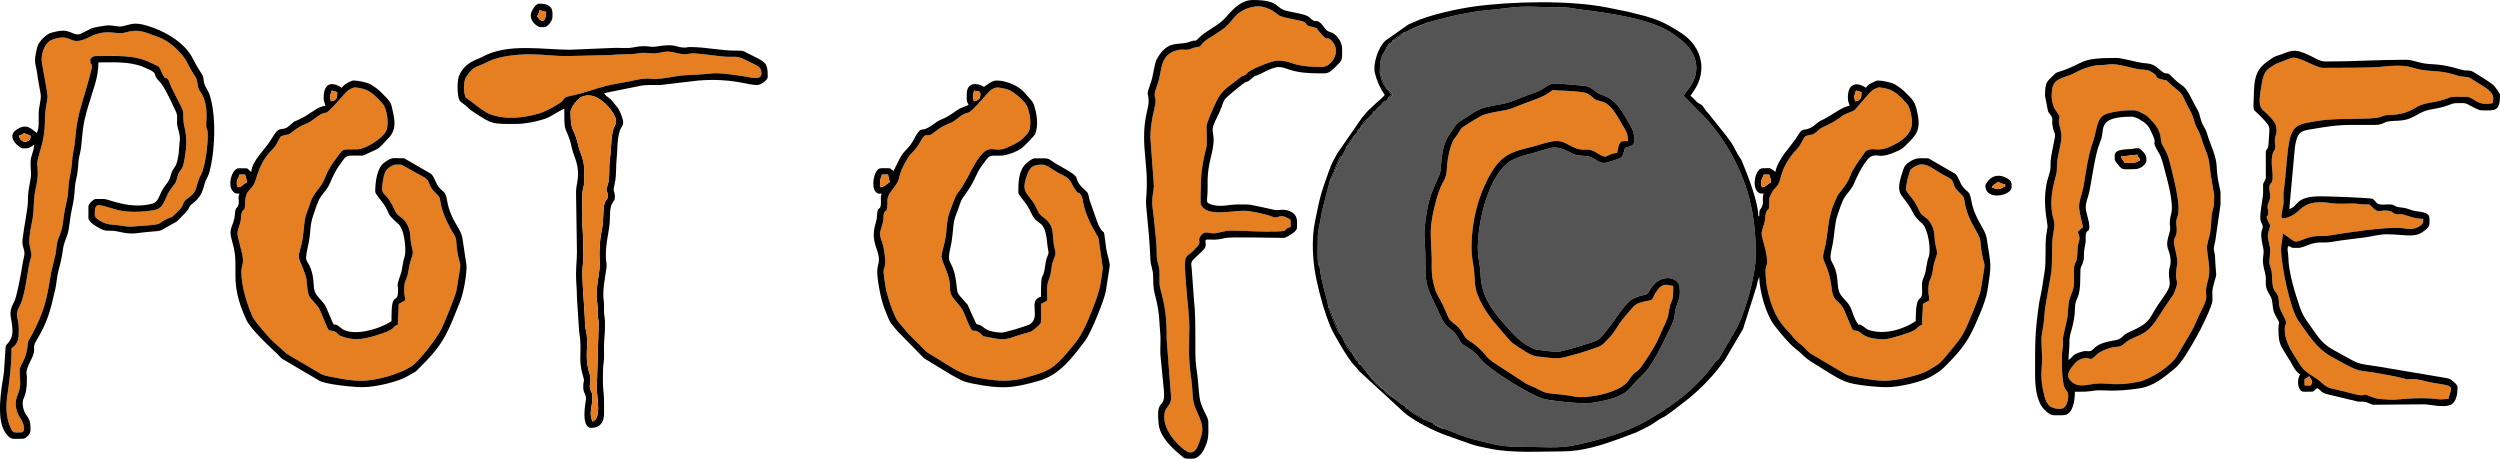 <?xml version="1.0" encoding="UTF-8"?>
<!DOCTYPE svg PUBLIC "-//W3C//DTD SVG 1.1//EN" "http://www.w3.org/Graphics/SVG/1.1/DTD/svg11.dtd">
<!-- Creator: CorelDRAW X7 -->
<svg xmlns="http://www.w3.org/2000/svg" xml:space="preserve" width="467.953mm" height="85.852mm" version="1.1" style="shape-rendering:geometricPrecision; text-rendering:geometricPrecision; image-rendering:optimizeQuality; fill-rule:evenodd; clip-rule:evenodd"
viewBox="0 0 46795 8585"
 xmlns:xlink="http://www.w3.org/1999/xlink">
 <defs>
  <style type="text/css">
   <![CDATA[
    .fil2 {fill:black}
    .fil7 {fill:#1C1C1C}
    .fil14 {fill:#1E1E1E}
    .fil9 {fill:#202020}
    .fil6 {fill:#232323}
    .fil19 {fill:#242424}
    .fil8 {fill:#262626}
    .fil3 {fill:#282828}
    .fil17 {fill:#2A2A2A}
    .fil4 {fill:#2B2B2B}
    .fil16 {fill:#2C2C2C}
    .fil5 {fill:#2E2E2E}
    .fil18 {fill:#2F2F2F}
    .fil10 {fill:#303030}
    .fil11 {fill:#323232}
    .fil20 {fill:#333333}
    .fil12 {fill:#343434}
    .fil13 {fill:#353535}
    .fil15 {fill:#373737}
    .fil0 {fill:#545454}
    .fil1 {fill:#E67E22}
   ]]>
  </style>
 </defs>
 <g id="Слой_x0020_1">
  <g id="_104290789664">
   <path class="fil0" d="M30415 2769c-50,201 -44,178 -233,242 -195,66 -204,47 -354,-45 -130,-81 -255,-22 -388,-87 -115,-57 -219,-126 -371,-117 -56,4 -291,82 -371,102 -139,35 -245,63 -370,121 -469,220 -689,1239 -665,1723 7,147 45,281 51,440 13,400 231,687 479,959 137,152 293,336 536,429 38,15 368,52 423,50 90,-4 671,-175 746,-219 184,-110 483,-684 667,-774 243,-119 235,-20 321,-169 187,-327 535,-238 552,-56 20,213 -19,234 -70,402 -39,128 15,131 -110,382 -133,267 -315,696 -544,896 -244,213 -183,385 -942,496 -148,22 -732,-39 -872,-77 -266,-73 -1036,-555 -1186,-745 -72,-90 -134,-155 -251,-223 -170,-100 -114,-112 -221,-253 -72,-95 -165,-116 -234,-241 -56,-101 -105,-228 -158,-333 -159,-319 -169,-399 -169,-795 0,-440 -55,-423 25,-907 49,-302 129,-455 241,-707 47,-105 -4,-501 198,-767 95,-125 74,-160 222,-251 317,-195 286,-220 682,-285 170,-28 229,-54 377,-113 118,-48 221,-85 346,-129 118,-41 215,-157 310,-155 130,2 305,20 442,31 226,18 212,19 359,131 111,85 289,33 526,439 44,76 148,240 164,311 48,216 27,247 -158,294zm-3689 -2350c-5,4 -10,8 -14,10l-282 113c-83,21 -63,48 -139,60 -15,19 -9,14 -27,32 -2,1 -27,23 -28,23 -20,17 -25,21 -48,37 -40,28 -76,66 -127,69l-9 30 -109 139c-2,-3 -7,10 -11,14 -19,12 -8,3 -25,28 -92,140 -75,305 -80,396 23,17 26,5 44,73 91,341 317,278 108,408 -40,44 -17,34 -76,52 -28,60 -67,101 -131,131l-29 44 -48 47c-28,21 -68,76 -98,99 -22,51 -15,38 -50,78 -43,51 1,21 -63,51l-21 40c-14,36 22,30 -14,37l-36 10c-6,54 -7,23 -35,70l-82 135c-60,87 -42,80 -98,112 -13,69 -48,79 -68,155 -83,138 -107,220 -168,364 -53,126 -39,86 -69,107l-90 343c-28,111 -64,239 -81,357 -20,143 -57,217 -56,387 1,138 -9,315 4,448 45,29 25,14 33,88 10,117 44,266 71,374 22,90 83,277 87,362 37,28 27,1 71,125l173 415c11,19 18,31 31,55 3,7 13,27 16,33 11,25 3,2 13,32 29,21 13,-3 48,46 16,22 22,39 37,63 35,57 61,67 75,128 53,23 18,-1 57,61 29,44 23,30 55,73l-10 5 48 49c33,67 55,67 86,118 38,33 59,54 86,82 39,41 29,45 68,85 58,59 106,98 167,169l3 -9c44,34 57,54 93,85 48,41 60,39 108,95 47,30 143,133 205,142 50,33 44,16 69,59 53,29 91,56 146,90 61,38 106,48 139,106 71,13 104,53 172,66l217 114c239,76 278,128 643,218 304,76 450,117 782,117 612,0 719,49 1236,-79 340,-84 679,-180 999,-341 321,-162 797,-483 1044,-736 148,-151 172,-168 310,-350 32,-43 60,-99 103,-120 29,-75 6,-34 47,-65l314 -538c166,-328 356,-997 354,-1377 -4,-762 -144,-1362 -543,-2019 -93,-152 -251,-365 -366,-497l-442 -447c16,-45 67,-96 95,-133 195,-257 191,-550 -19,-797 -80,-93 -148,-135 -247,-210 -398,-303 -1230,-412 -1778,-480 -240,-31 -154,-39 -413,-39 -432,0 -570,-38 -1001,21 -246,33 -374,27 -702,89 -132,24 -239,47 -373,81l-351 92z"/>
   <path class="fil1" d="M17622 4792c0,-24 56,-240 64,-275 18,-81 32,-201 37,-285 14,-211 81,-332 142,-501 33,-90 69,-124 130,-209l118 -203c402,-803 418,-407 745,-559 173,-80 257,-114 378,-266 95,-118 37,-410 -17,-518 -43,-88 -241,-260 -345,-298 -40,-15 -100,-24 -138,-33 -147,-35 -214,61 -297,154 -445,504 -214,175 -543,439 -129,103 -185,58 -406,237 -162,131 -145,-33 -250,156 -122,219 -171,204 -248,328 -222,359 -104,359 -260,553 -162,202 -109,210 -125,366 -11,101 -31,42 -59,110 -16,39 -7,91 -14,139 -9,73 -63,184 -63,258 0,48 55,179 66,239 81,446 -13,325 5,501 7,68 22,168 35,255 9,64 43,162 60,228 20,84 117,336 162,396 43,58 89,104 131,157 87,107 175,188 273,286 177,177 105,123 323,253 256,153 450,307 752,365 304,59 587,96 899,10 431,-120 530,-153 821,-500 37,-45 63,-75 100,-120 177,-214 273,-468 374,-727 114,-292 129,-395 170,-711l-80 -558c-7,-34 -199,-302 -274,-606 -16,-61 -19,-135 -41,-179 -62,-122 -46,34 -192,-248 -53,-103 -111,-121 -249,-192 -66,-34 -215,-152 -287,-152 -131,0 -227,11 -286,171 -107,284 -48,326 41,446 36,47 65,81 92,128 28,49 44,94 73,147 59,112 245,133 266,394 6,75 10,121 19,201 9,72 32,99 32,189 0,20 -56,147 -64,191 -15,83 -14,148 -38,216 -76,217 -51,189 -51,457 -44,29 -70,42 -118,67 0,64 8,309 -4,352 -12,44 -158,153 -177,162 -40,20 -83,25 -130,39 -337,98 -315,148 -696,65 -100,-22 -49,7 -115,-54 -173,-162 -122,80 -259,-249 -73,-176 -77,-212 -181,-328 -250,-278 -51,-219 -216,-630 -21,-54 -85,-192 -85,-254z"/>
   <path class="fil1" d="M4517 5080c0,301 117,634 212,854 32,74 300,378 359,437l276 249c54,35 116,69 170,101 114,69 224,130 341,201 202,122 174,101 396,146 142,29 323,60 481,60 302,0 744,-132 958,-277 155,-106 480,-542 555,-699 47,-98 259,-604 280,-719 14,-78 23,-143 36,-218 63,-380 30,-177 -25,-534 -21,-137 0,-209 -66,-306 -86,-127 -200,-374 -233,-529 -37,-170 -7,-141 -121,-252 -128,-124 -80,-205 -187,-270l-435 -242c-102,0 -114,-11 -180,23 -124,63 -147,142 -175,333 -34,228 45,140 180,394 72,135 53,157 178,245 77,54 131,160 152,255 11,50 10,115 19,184 6,53 27,126 37,184 14,82 -49,161 -71,317 -39,276 -89,184 -89,418 0,94 17,101 17,187 -45,23 -74,43 -119,67 0,141 -17,235 -17,390 -113,30 -16,71 -307,167 -277,92 -476,150 -753,46 -80,-31 -61,-67 -130,-90 -148,-50 -63,78 -261,-383 -47,-110 -127,-162 -190,-249 -59,-82 -50,-219 -71,-353 -13,-81 -85,-245 -117,-324 -46,-109 -16,-139 28,-328 51,-218 37,-421 88,-555 88,-227 71,-269 209,-452 30,-40 59,-73 86,-117 70,-115 82,-233 230,-429 187,-248 106,-211 427,-217 163,-3 454,-195 535,-329 71,-117 26,-432 -57,-524 -94,-104 -217,-247 -378,-282 -67,-14 -128,-32 -170,-18 -119,40 -163,113 -240,199 -408,458 -162,129 -496,385 -189,144 -182,63 -413,247 -97,77 -65,28 -171,66 -51,17 -25,-2 -57,45 -57,83 -54,128 -132,206 -175,172 -249,339 -316,565 -74,250 -200,146 -204,473 -2,145 -32,60 -62,158 -18,59 -7,115 -30,191 -16,54 -40,120 -49,170 -13,78 104,390 104,530 0,67 -32,127 -32,203z"/>
   <path class="fil1" d="M33047 5080c0,343 127,769 318,1003 50,61 72,87 127,144 50,51 71,90 126,144 54,54 91,73 145,126 46,46 80,90 131,123l511 302c202,122 174,101 396,146 142,29 323,60 481,60 222,0 668,-109 806,-193 217,-131 204,-104 400,-344 121,-149 219,-254 307,-439 47,-98 259,-604 280,-719 14,-78 23,-143 36,-218 63,-380 31,-177 -25,-534 -9,-56 -9,-112 -18,-168 -25,-170 -208,-329 -281,-667 -36,-170 -6,-141 -121,-252 -179,-174 -15,-188 -255,-303 -213,-103 -357,-283 -547,-186 -119,61 -107,79 -136,169 -20,64 -29,96 -39,164 -12,80 -31,98 10,157 57,84 119,140 170,237 72,135 53,157 179,245 77,54 130,160 151,255 11,50 10,115 19,184 6,54 27,126 37,184 16,90 -45,132 -70,317 -37,271 -90,181 -90,418 0,94 17,101 17,187 -45,23 -74,43 -119,67 0,141 -17,235 -17,390 -64,17 -85,65 -138,99 -81,52 -480,172 -556,172 -403,0 -435,-127 -496,-148 -147,-50 -62,78 -260,-383 -91,-211 -207,-151 -238,-405 -62,-505 -198,-502 -155,-669 120,-470 42,-614 249,-1056 37,-79 127,-166 176,-248 136,-224 14,-125 318,-546 25,-35 33,-59 72,-79 125,-66 196,38 436,-73 188,-86 406,-218 406,-457 0,-97 -40,-281 -96,-344 -94,-104 -218,-247 -379,-282 -67,-14 -127,-32 -170,-18 -119,40 -163,113 -240,199 -256,288 -130,193 -365,295 -82,36 -127,115 -417,244 -77,35 -69,47 -127,93 -97,77 -65,28 -171,66 -54,18 -41,15 -100,120 -111,200 -120,118 -279,381 -140,232 -99,357 -199,461 -61,63 -59,58 -99,139 -42,84 -30,69 -32,188 -2,145 -32,60 -62,158 -17,59 -7,115 -29,191 -16,54 -41,120 -49,170 -12,67 52,239 73,341 67,334 -2,219 -2,392z"/>
   <path class="fil1" d="M38923 4453c0,-61 -20,-59 -31,-115l98 -88c-25,-109 -53,-215 -71,-337 -14,-96 24,-210 53,-308 59,-204 76,-600 215,-987 58,-162 54,-406 217,-477 84,-37 295,-75 416,-75 179,0 148,-14 305,67 70,36 77,52 131,106 247,248 159,372 220,475 119,199 120,256 184,510 230,917 49,768 78,987 35,254 -72,206 -43,365 19,108 75,280 59,369 -79,427 78,213 -68,560l-185 272c-71,110 -193,312 -296,399 -160,134 -313,135 -440,254 -106,101 -136,25 -347,110 -191,78 -134,87 -275,182 -69,-16 -67,-31 -122,-20 -83,18 -142,44 -193,112 -27,34 -48,54 -68,84 -49,76 -73,151 -12,218 148,166 316,74 514,63 206,-12 353,53 776,-35 216,-45 601,-294 708,-478 45,-77 82,-137 127,-212 275,-457 167,-313 341,-658 167,-331 13,-208 117,-560 59,-203 -15,-409 -20,-598 -3,-73 42,-193 58,-279 17,-95 18,-211 28,-310 19,-176 48,-97 48,-392l-63 -377c-56,-459 -42,-280 -180,-700 -66,-201 -86,-148 -129,-311 -41,-153 -76,-184 -136,-305 -108,-217 -67,-189 -234,-324 -245,-197 -51,-101 -276,-164 -89,-25 -33,-48 -116,-104 -118,-81 -144,-59 -250,-73 -162,-20 -409,-110 -561,-96 -76,6 -106,16 -205,16 -90,0 -271,53 -350,90 -55,26 -91,48 -146,74 -166,77 -356,81 -385,276 -19,134 -18,231 39,369l89 132c25,72 -25,74 5,179 65,231 38,273 -12,524 -27,131 -32,162 -35,321 -3,140 -186,504 -58,938 27,90 2,178 -16,292 -31,207 -3,479 -32,696l-108 620c-18,113 -21,239 -35,337 -17,114 -40,199 -40,316l14 338c-7,247 -44,337 38,678 50,209 139,254 304,254 146,0 165,-264 132,-317 -8,-13 -39,-46 -50,-69 -61,-129 -66,-577 -43,-743 32,-241 -27,-86 56,-418 64,-255 35,-227 59,-432 14,-123 97,-226 101,-373 2,-79 -2,-160 -2,-239 1,-204 62,-61 68,-406 2,-109 35,-109 35,-203z"/>
   <path class="fil1" d="M29576 7433c247,0 569,-69 763,-185 149,-88 138,-140 224,-233 89,-98 69,-13 219,-239 136,-204 223,-335 320,-576 41,-100 113,-211 129,-329 50,-354 89,-117 89,-520 -74,-2 -184,-78 -295,77 -141,195 -31,172 -228,212 -170,34 -203,72 -278,162 -73,89 -138,156 -205,253 -61,89 -111,184 -183,257 -123,123 -126,153 -247,193 -107,34 -216,76 -332,109 -438,123 -349,101 -788,57 -118,-12 -325,-164 -438,-240 -62,-41 -264,-292 -328,-365 -167,-192 -365,-495 -388,-747 -6,-71 -10,-134 -16,-221 -12,-170 -50,-239 -50,-459 0,-485 121,-978 357,-1387 266,-464 541,-420 979,-562 388,-125 397,11 640,93 143,47 202,-31 375,82 216,140 149,15 375,-3 3,-33 27,-139 40,-164 29,-57 44,-57 164,-57 -4,-145 -36,-186 -105,-301 -71,-117 -202,-393 -376,-437 -218,-55 -112,-50 -273,-150 -64,-40 -423,-56 -551,-60 -112,-3 -83,-28 -156,28 -142,109 -364,167 -579,253 -119,48 -163,73 -309,97 -115,18 -220,37 -335,72 -92,27 -292,163 -387,221 -55,34 -68,65 -101,120 -29,50 -52,72 -85,118 -66,94 -124,372 -130,497 -15,342 -81,205 -199,630 -53,189 -119,462 -106,707l17 390c0,147 -7,281 18,405 73,348 99,255 241,589 57,133 56,160 165,242 102,78 123,116 191,232 63,108 164,76 423,389 57,69 158,125 232,175l502 327c50,26 95,39 142,62 259,127 163,99 489,137 54,6 118,12 181,22 78,13 104,27 193,27z"/>
   <path class="fil1" d="M24751 1253c169,0 374,-290 172,-494 -109,-111 -37,73 -249,-191 -39,-49 -13,-40 -80,-56 -208,-49 -93,-46 -186,-102 -47,-28 -368,-72 -459,-116 -15,-8 -187,-175 -401,-175 -172,0 -350,93 -433,193 -150,178 -159,196 -376,335 -34,22 -46,30 -83,53 -54,32 -113,73 -153,117 -63,70 -11,47 -89,63 -79,17 -33,-3 -107,29 -103,44 -138,6 -245,26 -304,59 -316,296 -355,492 -17,88 -34,129 -61,209 -92,267 43,89 -48,443 -34,131 -65,326 -65,495l66 912c-5,83 -32,193 -32,290 0,102 25,228 33,323 19,229 53,437 52,659 -1,147 41,190 50,305 10,127 -12,229 17,339 94,352 120,533 119,948l75 991c42,276 -91,231 -116,402 -33,224 120,445 274,592 125,120 265,230 358,-6 113,-288 98,-357 -32,-641 -99,-217 -57,-299 -99,-596 -61,-433 -38,-546 -36,-997 1,-249 -123,-1146 -67,-1268 21,-45 55,-58 95,-91 34,-27 55,-53 86,-84 149,-142 17,-130 100,-239 86,-113 140,-31 272,-48 94,-11 172,-47 292,-48 230,-2 419,18 661,18 543,0 245,-28 457,-85l0 -135c-218,-146 -217,-8 -333,-56 -123,-50 -409,-114 -548,-114 -227,0 -717,122 -802,-129 -9,-27 4,-367 6,-447 6,-200 50,-423 100,-612 20,-78 2,-281 2,-386 0,-72 142,-383 181,-464 112,-234 227,-276 397,-415 128,-104 76,-47 147,-89 65,-39 6,0 44,-41 65,-69 461,-227 552,-227 212,0 228,45 393,80 156,34 287,38 454,38z"/>
   <path class="fil1" d="M42580 2625c0,90 20,112 6,158 -16,52 -91,79 -54,398 36,313 -54,208 -54,324 0,83 19,129 16,185 -4,54 -50,130 -50,171 0,73 19,87 14,134 -11,93 -56,14 -15,119 57,147 69,51 15,235 -24,84 10,170 28,266 21,109 -8,183 -8,295 0,51 25,94 38,148 18,70 3,266 47,360 18,39 63,78 77,126 41,143 -21,126 81,326 127,249 45,130 45,293 0,263 168,470 299,683 83,136 265,204 366,295 164,149 154,112 483,194 50,13 225,64 274,64 105,0 47,-35 170,17 169,71 206,48 392,66 93,9 489,-60 875,-11 105,13 92,-4 206,-4 57,-245 138,-234 -262,-297 -190,-30 -278,-75 -415,-75 -155,0 -7,26 -254,-34 -87,-22 -178,-34 -270,-53 -590,-117 -348,24 -989,-331 -283,-157 -436,-415 -624,-680 -147,-209 -314,-1001 -320,-1324 -2,-102 33,-209 35,-304 257,171 177,191 433,93 181,-69 286,-29 422,-52 315,-52 1059,-167 1362,-142 65,5 87,18 171,18 125,-1 237,-85 237,-138l0 -50c-191,-5 -336,-83 -414,-90 -52,-4 -15,8 -76,2 -83,-8 -66,-45 -140,-61 -185,-40 -190,70 -330,-77 -61,-63 -49,-43 -157,-46 -88,-1 -106,-17 -203,-17 -131,0 -273,13 -400,-6 -550,-84 -549,159 -766,247 -246,100 -156,-8 -128,-247 10,-81 -20,-62 13,-308 35,-250 54,-720 111,-922 73,-255 218,-262 549,-314 379,-60 1005,-10 1148,-72 133,-58 157,-21 310,-46 288,-46 311,-142 499,-194 89,-25 183,-33 281,-58 326,-82 73,-77 515,-77 132,0 198,187 491,118 2,-78 59,-161 -145,-295l-291 -182c-54,-22 -136,-12 -206,-32 -57,-17 -119,-38 -183,-53 -141,-34 -255,-33 -425,-49 -304,-31 -268,-134 -852,-68 -171,19 -857,19 -1081,19 -137,0 -451,-230 -590,-185l-294 114c-159,97 -215,124 -258,368 -100,577 0,396 233,714 31,42 40,89 44,160 4,87 -32,93 -32,184z"/>
   <path class="fil1" d="M1689 1118c0,-19 50,-68 85,-68 355,0 727,-33 1033,118 154,76 164,57 199,140 106,247 81,95 148,191 13,18 37,99 53,133l171 337c68,150 47,85 55,283 7,159 116,285 3,815 -24,109 -61,103 -98,191 -40,95 -14,108 -76,194 -38,52 -89,116 -117,171 -81,159 -91,279 -265,310 -213,38 -501,49 -710,-11 -367,-107 -396,-145 -396,108 0,70 200,163 271,169 470,38 173,65 745,18 243,-21 168,-34 304,-103 177,-90 68,8 242,-164 133,-131 64,-154 164,-226 203,-145 146,-175 228,-382 22,-57 44,-80 63,-139 56,-168 99,-470 99,-697 0,-82 -28,-92 -31,-153 -2,-58 48,-373 -83,-596 -53,-89 -59,-66 -79,-192 -20,-125 -27,-105 -81,-190 -94,-147 -97,-209 -202,-340 -109,-137 -280,-281 -453,-343 -260,-93 -368,-158 -613,-84 -168,51 -345,-82 -664,81 -412,209 -300,-84 -696,49 -163,55 -215,282 -208,393 5,91 118,622 110,693 -14,113 -48,244 -48,377 0,270 -28,418 -112,701 -58,195 -23,151 -23,349 0,130 -38,255 -58,382 -20,119 -14,272 -29,394 -14,117 -52,252 -64,377 -9,91 -15,112 -1,183 64,311 28,117 -25,451 -26,167 -84,554 -160,686 -109,187 -18,203 -18,439 0,184 -9,271 -136,356 0,327 -34,566 -75,856 -31,222 -33,405 43,598 55,137 58,121 202,121 126,0 37,-210 2,-257 -75,-103 -126,-271 -68,-418 93,-237 49,-246 49,-477 0,-145 123,-165 152,-507 7,-76 40,-99 68,-153 241,-457 285,-661 367,-1174l85 -355c12,-73 13,-121 26,-194 21,-116 79,-186 103,-338 19,-124 32,-255 62,-378 74,-299 20,-277 84,-576 34,-162 33,-309 50,-390 78,-381 20,-439 165,-936 35,-120 66,-221 100,-340 163,-571 58,-282 58,-483z"/>
   <path class="fil2" d="M32963 3420c0,-67 34,-84 50,-152l102 0c18,37 33,97 34,152 -79,21 -74,77 -170,85 -8,-38 -16,-39 -16,-85zm84 1660c0,-173 69,-58 2,-392 -21,-102 -85,-274 -73,-341 8,-50 33,-116 49,-170 22,-76 12,-132 29,-191 30,-98 60,-13 62,-158 2,-119 -10,-104 32,-188 40,-81 38,-76 99,-139 100,-104 59,-229 199,-461 159,-263 168,-181 279,-381 59,-105 46,-102 100,-120 106,-38 74,11 171,-66 58,-46 50,-58 127,-93 290,-129 335,-208 417,-244 235,-102 109,-7 365,-295 77,-86 121,-159 240,-199 43,-14 103,4 170,18 161,35 285,178 379,282 56,63 96,247 96,344 0,239 -218,371 -406,457 -240,111 -311,7 -436,73 -39,20 -47,44 -72,79 -304,421 -182,322 -318,546 -49,82 -139,169 -176,248 -207,442 -129,586 -249,1056 -43,167 93,164 155,669 31,254 147,194 238,405 198,461 113,333 260,383 61,21 93,148 496,148 76,0 475,-120 556,-172 53,-34 74,-82 138,-99 0,-155 17,-249 17,-390 45,-24 74,-44 119,-67 0,-86 -17,-93 -17,-187 0,-237 53,-147 90,-418 25,-185 86,-227 70,-317 -10,-58 -31,-130 -37,-184 -9,-69 -8,-134 -19,-184 -21,-95 -74,-201 -151,-255 -126,-88 -107,-110 -179,-245 -51,-97 -113,-153 -170,-237 -41,-59 -22,-77 -10,-157 10,-68 19,-100 39,-164 29,-90 17,-108 136,-169 190,-97 334,83 547,186 240,115 76,129 255,303 115,111 85,82 121,252 73,338 256,497 281,667 9,56 9,112 18,168 56,357 88,154 25,534 -13,75 -22,140 -36,218 -21,115 -233,621 -280,719 -88,185 -186,290 -307,439 -196,240 -183,213 -400,344 -138,84 -584,193 -806,193 -158,0 -339,-31 -481,-60 -222,-45 -194,-24 -396,-146l-511 -302c-51,-33 -85,-77 -131,-123 -54,-53 -91,-72 -145,-126 -55,-54 -76,-93 -126,-144 -55,-57 -77,-83 -127,-144 -191,-234 -318,-660 -318,-1003zm1660 -3268c0,-22 26,-86 33,-119 40,19 62,15 102,34 0,72 4,159 -119,169 -5,-67 -16,-40 -16,-84zm-8775 -866c17,-69 10,-45 45,-92 47,-64 4,-29 75,-61l9 -30 62 -52c16,-11 31,-24 49,-35 36,-24 73,-54 119,-74 76,-12 56,-39 139,-60 4,-4 9,-9 12,-11l284 -112 351 -92c134,-34 241,-57 373,-81 328,-62 456,-56 702,-89 431,-59 569,-21 1001,-21 259,0 173,8 413,39 548,68 1380,177 1778,480 99,75 167,117 247,210 210,247 214,540 19,797 -28,37 -79,88 -95,133l442 447c115,132 273,345 366,497 399,657 539,1257 543,2019 2,380 -188,1049 -354,1377l-314 538 -47 65c-43,21 -71,77 -103,120 -138,182 -162,199 -310,350 -247,253 -723,574 -1044,736 -320,161 -659,257 -999,341 -517,128 -624,79 -1236,79 -332,0 -478,-41 -782,-117 -365,-90 -404,-142 -643,-218 -53,-3 -77,-24 -122,-46 -13,-6 -38,-17 -45,-21 -56,-33 -25,-12 -50,-47 -68,-13 -101,-53 -172,-66 -61,-37 -257,-130 -285,-196l-55 -16 -14 -43c-62,-9 -158,-112 -205,-142l-65 -37c-58,-40 -104,-78 -136,-143l-3 9c-71,-32 -124,-100 -179,-156l-142 -180c-31,-51 -53,-51 -86,-118 -38,-15 -33,19 -33,-17 -29,0 -17,5 -15,-32l10 -5c-68,-30 -79,-68 -112,-134l-91 -113c-25,-42 -52,-78 -69,-124 -10,-30 -2,-7 -13,-32 -3,-6 -13,-26 -16,-33 -13,-24 -20,-36 -31,-55l-31 -39c-55,-86 -126,-263 -159,-360 -21,-59 -31,-74 -54,-141 -4,-85 -65,-272 -87,-362 -27,-108 -61,-257 -71,-374 -8,-14 -11,-15 -22,-44 -10,-25 -4,-19 -11,-44 -13,-133 -3,-310 -4,-448 -1,-170 36,-244 56,-387 17,-118 53,-246 81,-357l90 -343c36,-96 72,-153 106,-253 19,-55 25,-69 50,-119 34,-66 19,-67 81,-99 20,-76 55,-86 68,-155 29,-55 126,-203 180,-247 28,-47 29,-16 35,-70l50 -47 21 -40c49,-68 46,-78 113,-129 30,-23 70,-78 98,-99 15,-33 -18,-29 17,-29 0,-28 -5,-17 31,-18l29 -44 131 -131c59,-18 36,-8 76,-52 31,-71 3,-30 64,-73 -17,-44 -95,-115 -133,-177 -51,-84 -56,-137 -83,-231 5,-91 -12,-256 80,-396 17,-25 6,-16 25,-28zm-13 832c-57,78 -279,234 -400,396 -2,3 -5,7 -7,10 -2,3 -6,6 -8,9 -2,2 -6,6 -9,8l-457 660c-66,115 -113,199 -160,331 -164,461 -166,474 -264,955 -69,338 -45,751 28,1092 66,304 146,592 261,874 60,146 338,615 436,715 47,48 60,67 102,118l837 771c184,163 570,355 814,440l425 150c115,43 243,64 367,90 430,89 927,52 1370,52 367,0 736,-120 1053,-235l319 -120c90,-46 192,-89 281,-143 50,-30 83,-56 132,-88 131,-87 39,0 269,-171l249 -191c273,-213 536,-488 734,-774l320 -543c33,-58 33,-95 58,-161l212 -669c6,-26 9,-45 17,-84l31 -89c6,278 127,713 295,924 115,146 245,307 387,426 37,31 47,32 84,68 123,119 161,146 308,234 173,104 339,224 526,304 167,71 594,110 787,110 258,0 685,-109 843,-206 165,-101 156,-90 296,-230 172,-172 344,-374 453,-597 84,-172 258,-560 290,-759 89,-545 66,-471 -11,-993 -29,-191 -223,-350 -289,-710 -33,-181 -51,-134 -147,-242 -68,-77 -80,-185 -151,-256l-505 -291c-172,0 -228,-19 -365,75 -57,39 -80,65 -104,134 -159,460 -49,441 94,658 116,176 84,203 257,352 111,96 175,497 123,631 -41,105 -41,234 -75,333 -17,49 -43,97 -48,154 -6,62 6,144 0,204 -16,152 -119,-32 -119,507 -245,164 -592,259 -878,166 -56,-18 -95,-73 -144,-92 -80,-33 -20,32 -74,-45 -52,-72 -76,-166 -108,-247 -52,-130 -114,-161 -193,-265 -78,-102 -55,-265 -83,-390 -71,-318 -163,-183 -84,-522 46,-197 40,-415 101,-592 35,-101 84,-262 137,-338 72,-103 130,-148 182,-275 42,-102 208,-449 324,-489 144,-50 120,70 493,-100 110,-50 166,-131 247,-210 145,-145 159,-287 110,-508 -44,-198 -68,-220 -212,-364 -65,-66 -130,-114 -210,-162 -58,-35 -230,-71 -319,-71 -27,0 -97,39 -119,50 -59,30 -65,32 -101,86 -173,-116 -339,-88 -339,186 0,73 20,92 34,152 -142,12 -346,191 -526,270 -83,37 -124,100 -200,139 -160,80 -140,-39 -283,208l-147 192c-70,79 -222,303 -233,427 -133,-89 -62,-68 -237,-68 -138,0 -202,326 -107,430 39,43 49,45 124,45 -37,78 3,156 -26,228 -37,94 -58,34 -58,195l-17 0c0,-257 -195,-761 -302,-1019 -34,-82 -44,-68 -82,-138 -51,-93 -98,-194 -163,-277 -29,-37 -20,-19 -43,-59l-346 -433c-56,-55 -55,-69 -96,-124 -52,-69 -57,-32 -125,-96 -44,-42 -64,-73 -113,-106 21,-32 36,-56 61,-92 258,-369 159,-821 -217,-1073 -375,-253 -559,-300 -1012,-410l-394 -80c-700,-139 -1785,-116 -2497,-17 -319,44 -861,165 -1128,295 -42,20 -51,23 -94,41l-428 301c-141,127 -238,447 -198,608 39,155 96,279 184,410z"/>
   <path class="fil2" d="M43139 7095c62,-17 35,-18 84,-51 75,111 54,86 34,169l-118 0 0 -118zm-559 -4470c0,-91 36,-97 32,-184 -4,-71 -13,-118 -44,-160 -233,-318 -333,-137 -233,-714 43,-244 99,-271 258,-368l294 -114c139,-45 453,185 590,185 224,0 910,0 1081,-19 584,-66 548,37 852,68 170,16 284,15 425,49 64,15 126,36 183,53 70,20 152,10 206,32l291 182c204,134 147,217 145,295 -293,69 -359,-118 -491,-118 -442,0 -189,-5 -515,77 -98,25 -192,33 -281,58 -188,52 -211,148 -499,194 -153,25 -177,-12 -310,46 -143,62 -769,12 -1148,72 -331,52 -476,59 -549,314 -57,202 -76,672 -111,922 -33,246 -3,227 -13,308 -28,239 -118,347 128,247 217,-88 216,-331 766,-247 127,19 269,6 400,6 97,0 115,16 203,17 108,3 96,-17 157,46 140,147 145,37 330,77 74,16 57,53 140,61 61,6 24,-6 76,-2 78,7 223,85 414,90l0 50c0,53 -112,137 -237,138 -84,0 -106,-13 -171,-18 -303,-25 -1047,90 -1362,142 -136,23 -241,-17 -422,52 -256,98 -176,78 -433,-93 -2,95 -37,202 -35,304 6,323 173,1115 320,1324 188,265 341,523 624,680 641,355 399,214 989,331 92,19 183,31 270,53 247,60 99,34 254,34 137,0 225,45 415,75 400,63 319,52 262,297 -114,0 -101,17 -206,4 -386,-49 -782,20 -875,11 -186,-18 -223,5 -392,-66 -123,-52 -65,-17 -170,-17 -49,0 -224,-51 -274,-64 -329,-82 -319,-45 -483,-194 -101,-91 -283,-159 -366,-295 -131,-213 -299,-420 -299,-683 0,-163 82,-44 -45,-293 -102,-200 -40,-183 -81,-326 -14,-48 -59,-87 -77,-126 -44,-94 -29,-290 -47,-360 -13,-54 -38,-97 -38,-148 0,-112 29,-186 8,-295 -18,-96 -52,-182 -28,-266 54,-184 42,-88 -15,-235 -41,-105 4,-26 15,-119 5,-47 -14,-61 -14,-134 0,-41 46,-117 50,-171 3,-56 -16,-102 -16,-185 0,-116 90,-11 54,-324 -37,-319 38,-346 54,-398 14,-46 -6,-68 -6,-158zm-169 220l1 491c-64,163 -50,13 -51,288 -1,64 -67,376 -51,488 9,63 40,78 44,123 7,81 -66,56 -1,361 8,36 17,78 17,96 4,138 -45,148 24,404 56,204 -47,209 106,453 49,80 29,217 68,305 19,43 43,83 64,123 52,101 16,21 16,186 0,278 44,306 147,480 23,40 36,56 59,93 23,35 32,59 55,97 46,80 73,129 145,177 -73,108 -42,322 68,322 255,0 144,5 254,-68 99,66 56,85 216,122l546 131c69,5 95,-7 157,12 41,13 76,34 124,47l955 -8c138,2 442,90 547,-27 68,-75 79,-193 79,-294 0,-43 -52,-81 -80,-106 -43,-38 -59,-52 -122,-64l-1276 -215c-481,-70 -330,-37 -819,-298 -185,-98 -270,-193 -385,-360 -132,-193 -203,-259 -275,-470 -83,-247 -205,-633 -209,-908 -1,-58 -18,-151 -15,-172 12,-99 51,-15 100,-15 167,0 118,10 284,-53 202,-77 279,-33 420,-55 76,-11 124,-20 205,-32 127,-18 272,-32 421,-53 128,-17 298,-61 414,-61 326,0 522,72 684,-43 149,-106 128,-117 128,-261 0,-120 -215,-118 -275,-132 -62,-14 -94,-30 -155,-48 -68,-20 -114,-13 -174,-29 -67,-18 -39,-44 -157,-46 -61,-1 -141,14 -196,-8 -39,-15 -73,-78 -106,-96 -41,-22 -869,-48 -969,-48 -499,0 -413,190 -592,237l106 -1163c42,-285 118,-299 312,-331 589,-98 573,-76 1191,-79 145,-1 155,-54 255,-67 112,-16 181,-3 296,-26 177,-35 274,-150 454,-189 94,-21 188,-32 267,-56 241,-71 113,-70 387,-70 76,0 236,136 338,136 239,0 339,30 339,-288 0,-32 -91,-148 -114,-174 -52,-56 -286,-197 -365,-245 -115,-70 -108,-16 -248,-56 -484,-143 -514,-70 -780,-134 -80,-19 -161,-51 -254,-51 -521,0 -979,33 -1507,33 -102,0 -202,-68 -282,-107 -326,-159 -368,-84 -597,-9 -61,20 -71,21 -127,59 -210,139 -323,238 -332,616 -10,462 -53,262 191,538 135,153 96,117 81,445 -5,116 -51,97 -51,152z"/>
   <path class="fil2" d="M352 2540c51,-12 65,-26 101,-51 61,43 119,27 119,68 0,110 -175,152 -220,-17zm1337 -1422c0,201 105,-88 -58,483 -34,119 -65,220 -100,340 -145,497 -87,555 -165,936 -17,81 -16,228 -50,390 -64,299 -10,277 -84,576 -30,123 -43,254 -62,378 -24,152 -82,222 -103,338 -13,73 -14,121 -26,194l-85 355c-82,513 -126,717 -367,1174 -28,54 -61,77 -68,153 -29,342 -152,362 -152,507 0,231 44,240 -49,477 -58,147 -7,315 68,418 35,47 124,257 -2,257 -144,0 -147,16 -202,-121 -76,-193 -74,-376 -43,-598 41,-290 75,-529 75,-856 127,-85 136,-172 136,-356 0,-236 -91,-252 18,-439 76,-132 134,-519 160,-686 53,-334 89,-140 25,-451 -14,-71 -8,-92 1,-183 12,-125 50,-260 64,-377 15,-122 9,-275 29,-394 20,-127 58,-252 58,-382 0,-198 -35,-154 23,-349 84,-283 112,-431 112,-701 0,-133 34,-264 48,-377 8,-71 -105,-602 -110,-693 -7,-111 45,-338 208,-393 396,-133 284,160 696,-49 319,-163 496,-30 664,-81 245,-74 353,-9 613,84 173,62 344,206 453,343 105,131 108,193 202,340 54,85 61,65 81,190 20,126 26,103 79,192 131,223 81,538 83,596 3,61 31,71 31,153 0,227 -43,529 -99,697 -19,59 -41,82 -63,139 -82,207 -25,237 -228,382 -100,72 -31,95 -164,226 -174,172 -65,74 -242,164 -136,69 -61,82 -304,103 -572,47 -275,20 -745,-18 -71,-6 -271,-99 -271,-169 0,-253 29,-215 396,-108 209,60 497,49 710,11 174,-31 184,-151 265,-310 28,-55 79,-119 117,-171 62,-86 36,-99 76,-194 37,-88 74,-82 98,-191 113,-530 4,-656 -3,-815 -8,-198 13,-133 -55,-283l-171 -337c-16,-34 -40,-115 -53,-133 -67,-96 -42,56 -148,-191 -35,-83 -45,-64 -199,-140 -306,-151 -678,-118 -1033,-118 -35,0 -85,49 -85,68zm339 -644c-50,0 -263,38 -303,53 -51,17 -218,117 -256,117 -164,0 -160,-134 -519,-28 -80,24 -225,153 -254,271 -81,332 -20,275 11,569l57 324c5,93 -37,222 -40,336 -5,144 15,271 -34,373 -98,-66 -184,-195 -382,-61 -212,144 75,349 111,349 124,0 116,2 220,-68 -2,131 -67,198 -67,339 0,178 25,181 -10,363 -28,144 -39,196 -40,366 -2,137 -81,514 -101,713 -15,153 65,179 26,328 -30,119 -39,226 -63,345 -18,93 -78,414 -120,489 -132,235 -31,291 -31,545 0,182 -110,238 -127,280 -2,6 -25,356 -25,381 -1,127 -32,251 -46,360 -33,252 -87,677 76,896 95,127 119,98 325,98 21,0 136,-57 136,-169 0,-292 -105,-211 -142,-435 -32,-195 74,-104 74,-530 0,-96 -43,-108 73,-333 118,-230 17,-224 92,-349 222,-371 267,-556 364,-974 27,-119 33,-263 69,-387 37,-127 58,-231 76,-365 22,-163 78,-218 103,-354 25,-132 31,-249 60,-381 83,-375 35,-364 87,-590 41,-174 31,-286 50,-390 13,-70 34,-137 40,-197 36,-347 26,-402 131,-766 92,-317 193,-530 193,-824 274,0 577,-21 832,82 345,141 146,115 306,270 101,98 233,405 307,556 52,107 13,150 32,274 11,77 47,141 48,241l-21 268c-5,52 -31,190 -54,233 -51,92 -63,69 -96,193 -39,153 -116,157 -205,370 -31,76 -64,135 -134,155 -421,118 -820,-85 -914,-85l-152 0c-41,0 -136,94 -136,136l0 220c0,82 204,199 283,225 68,24 152,4 233,21 343,74 285,40 670,8 70,-6 133,-6 189,-31l281 -159c40,-38 69,-71 110,-111 192,-191 61,-129 201,-239 188,-148 176,-290 229,-414 27,-62 45,-80 67,-154 89,-311 120,-845 65,-1186 -19,-119 -45,-263 -95,-345 -129,-210 -33,-190 -119,-322 -57,-87 -112,-181 -161,-279 -135,-271 -455,-471 -731,-572 -358,-132 -397,-70 -591,-30 -70,14 -164,-19 -258,-19z"/>
   <path class="fil2" d="M39041 3878c0,-84 37,-171 57,-248 38,-148 80,-499 154,-795 20,-82 53,-156 77,-227 69,-197 -74,-424 576,-424 74,0 214,88 259,131 50,48 52,52 85,117 153,305 33,175 96,311 84,183 85,92 173,437 51,200 176,623 122,822 -58,213 5,234 -29,343 -109,343 10,273 19,550 2,64 -31,127 -32,202 -4,209 84,212 -120,488 -290,392 -161,427 -634,636 -131,58 -110,126 -258,149 -457,71 -356,207 -499,204 -60,-1 -44,-9 -103,5 -204,51 -174,99 -265,160 0,-139 18,-207 17,-339 -1,-129 33,-187 58,-298 23,-102 43,-196 44,-311 2,-258 104,-150 101,-610 -1,-248 19,-146 58,-298 26,-101 -12,-95 37,-318 14,-64 -2,-123 8,-178 18,-96 67,-37 67,-137 0,-126 -68,-263 -68,-372zm2404 -221c0,295 -29,216 -48,392 -10,99 -11,215 -28,310 -16,86 -61,206 -58,279 5,189 79,395 20,598 -104,352 50,229 -117,560 -174,345 -66,201 -341,658 -45,75 -82,135 -127,212 -107,184 -492,433 -708,478 -423,88 -570,23 -776,35 -198,11 -366,103 -514,-63 -61,-67 -37,-142 12,-218 20,-30 41,-50 68,-84 51,-68 110,-94 193,-112 55,-11 53,4 122,20 141,-95 84,-104 275,-182 211,-85 241,-9 347,-110 127,-119 280,-120 440,-254 103,-87 225,-289 296,-399l185 -272c146,-347 -11,-133 68,-560 16,-89 -40,-261 -59,-369 -29,-159 78,-111 43,-365 -29,-219 152,-70 -78,-987 -64,-254 -65,-311 -184,-510 -61,-103 27,-227 -220,-475 -54,-54 -61,-70 -131,-106 -157,-81 -126,-67 -305,-67 -121,0 -332,38 -416,75 -163,71 -159,315 -217,477 -139,387 -156,783 -215,987 -29,98 -67,212 -53,308 18,122 46,228 71,337l-98 88c11,56 31,54 31,115 0,94 -33,94 -35,203 -6,345 -67,202 -68,406 0,79 4,160 2,239 -4,147 -87,250 -101,373 -24,205 5,177 -59,432 -83,332 -24,177 -56,418 -23,166 -18,614 43,743 11,23 42,56 50,69 33,53 14,317 -132,317 -165,0 -254,-45 -304,-254 -82,-341 -45,-431 -38,-678l-14 -338c0,-117 23,-202 40,-316 14,-98 17,-224 35,-337l108 -620c29,-217 1,-489 32,-696 18,-114 43,-202 16,-292 -128,-434 55,-798 58,-938 3,-159 8,-190 35,-321 50,-251 77,-293 12,-524 -30,-105 20,-107 -5,-179l-89 -132c-57,-138 -58,-235 -39,-369 29,-195 219,-199 385,-276 55,-26 91,-48 146,-74 79,-37 260,-90 350,-90 99,0 129,-10 205,-16 152,-14 399,76 561,96 106,14 132,-8 250,73 83,56 27,79 116,104 225,63 31,-33 276,164 167,135 126,107 234,324 60,121 95,152 136,305 43,163 63,110 129,311 138,420 124,241 180,700l63 377zm-3166 -1862l55 284c19,44 19,30 47,71 60,83 20,86 38,200 40,251 87,19 -9,490 -61,307 9,229 -65,460 -142,440 -12,879 -19,945 -3,29 -22,133 -25,162 -26,203 3,497 -31,680l-48 308c-16,108 -44,209 -57,299 -79,570 -72,722 -72,1316 0,228 26,510 173,656 129,129 142,106 352,106 180,0 220,-265 220,-440 175,0 206,5 384,-23 101,-16 354,35 824,-40 268,-42 447,-198 643,-355 167,-135 298,-393 413,-587 84,-142 308,-594 311,-704 1,-84 -10,-170 9,-245 87,-347 61,-90 40,-552 -8,-174 -50,-99 4,-318l98 -681c0,-360 7,-161 -44,-447 -55,-307 20,-278 -147,-700 -29,-71 -44,-126 -69,-202 -32,-95 -66,-115 -94,-194 -56,-156 -15,-130 -113,-293 -23,-38 -33,-60 -52,-100 -180,-363 -171,-226 -383,-447 -149,-157 -58,23 -262,-161 -124,-113 -213,-89 -317,-107 -113,-20 -385,-92 -466,-92 -719,0 -567,88 -1027,243 -105,36 -92,18 -163,91 -113,115 -148,110 -148,377z"/>
   <path class="fil1" d="M12238 999c-155,0 -158,-26 -319,3 -122,22 -305,7 -496,28l-811 20c-254,0 -448,-34 -694,-34 -238,0 -584,35 -790,141 -219,112 -241,71 -357,219 -9,12 -43,58 -49,69 -44,82 -48,232 -22,332 19,73 23,46 78,91l182 140c63,42 135,99 198,124 301,117 639,77 936,-9 112,-33 299,-135 393,-200 100,-68 32,-94 165,-122 335,-70 444,-130 688,-193 152,-39 319,-57 481,-94 355,-82 293,-16 550,-43 165,-18 328,-60 510,-66 580,-18 351,-75 1000,16 172,25 372,96 372,-49 0,-89 -46,-127 -112,-159 -68,-33 -115,-56 -182,-90 -192,-98 -191,-38 -471,-70 -164,-19 -333,-43 -490,-54 -105,-7 -121,30 -245,11 -67,-11 -196,-45 -244,-45 -103,0 -169,34 -271,34z"/>
   <path class="fil2" d="M4432 3420c0,-67 35,-84 51,-152l102 0c17,37 32,97 34,152 -79,21 -74,77 -170,85 -9,-38 -17,-39 -17,-85zm85 1660c0,-76 32,-136 32,-203 0,-140 -117,-452 -104,-530 9,-50 33,-116 49,-170 23,-76 12,-132 30,-191 30,-98 60,-13 62,-158 4,-327 130,-223 204,-473 67,-226 141,-393 316,-565 78,-78 75,-123 132,-206 32,-47 6,-28 57,-45 106,-38 74,11 171,-66 231,-184 224,-103 413,-247 334,-256 88,73 496,-385 77,-86 121,-159 240,-199 42,-14 103,4 170,18 161,35 284,178 378,282 83,92 128,407 57,524 -81,134 -372,326 -535,329 -321,6 -240,-31 -427,217 -148,196 -160,314 -230,429 -27,44 -56,77 -86,117 -138,183 -121,225 -209,452 -51,134 -37,337 -88,555 -44,189 -74,219 -28,328 32,79 104,243 117,324 21,134 12,271 71,353 63,87 143,139 190,249 198,461 113,333 261,383 69,23 50,59 130,90 277,104 476,46 753,-46 291,-96 194,-137 307,-167 0,-155 17,-249 17,-390 45,-24 74,-44 119,-67 0,-86 -17,-93 -17,-187 0,-234 50,-142 89,-418 22,-156 85,-235 71,-317 -10,-58 -31,-131 -37,-184 -9,-69 -8,-134 -19,-184 -21,-95 -75,-201 -152,-255 -125,-88 -106,-110 -178,-245 -135,-254 -214,-166 -180,-394 28,-191 51,-270 175,-333 66,-34 78,-23 180,-23l435 242c107,65 59,146 187,270 114,111 84,82 121,252 33,155 147,402 233,529 66,97 45,169 66,306 55,357 88,154 25,534 -13,75 -22,140 -36,218 -21,115 -233,621 -280,719 -75,157 -400,593 -555,699 -214,145 -656,277 -958,277 -158,0 -339,-31 -481,-60 -222,-45 -194,-24 -396,-146 -117,-71 -227,-132 -341,-201 -54,-32 -116,-66 -170,-101l-276 -249c-59,-59 -327,-363 -359,-437 -95,-220 -212,-553 -212,-854zm1659 -3268c0,-22 27,-86 34,-119 40,19 62,15 102,34 0,72 4,159 -119,169 -5,-67 -17,-40 -17,-84zm220 -169c-200,-134 -338,-72 -338,186 0,73 19,92 34,152 -170,14 -257,151 -526,270 -73,33 -46,10 -106,64 -20,19 -74,64 -94,75 -120,60 -137,-44 -283,208 -118,203 -361,396 -380,619 -106,-71 -2,-68 -237,-68 -117,0 -217,310 -108,430 39,43 50,45 125,45 -36,75 -3,118 -18,201 -17,90 -57,28 -67,171 -19,274 -141,233 -48,540 151,504 -88,706 266,1461 67,144 394,465 531,586 50,43 86,94 136,134l704 414c140,67 626,116 799,116 258,0 685,-109 843,-206 223,-137 74,-9 295,-230 406,-405 474,-639 681,-1148 70,-172 128,-495 128,-685l-77 -516c-30,-203 -215,-308 -288,-710 -34,-181 -52,-134 -148,-242 -67,-77 -80,-185 -151,-256l-504 -291c-231,0 -218,-26 -366,75 -143,98 -176,371 -176,552 0,36 138,196 166,240 122,184 26,152 257,352 40,34 56,69 80,124 42,96 85,392 45,509 -48,139 -24,181 -76,331 -97,279 -26,147 -48,358 -10,93 -41,63 -82,121 -40,59 -37,284 -37,386 -246,164 -756,300 -953,123 -153,-139 -87,46 -182,-174 -24,-57 -46,-107 -70,-167 -52,-130 -113,-161 -192,-265 -80,-104 -46,-223 -83,-390 -72,-325 -170,-155 -85,-522 65,-276 24,-364 102,-592 35,-101 84,-262 137,-338 72,-103 130,-148 182,-275 42,-103 103,-230 164,-310 126,-167 100,-190 268,-189 238,0 141,14 300,-55 216,-94 157,-72 331,-245 139,-138 166,-258 110,-508 -42,-190 -29,-180 -211,-364 -66,-66 -130,-114 -211,-162 -58,-35 -230,-71 -319,-71 -31,0 -169,59 -220,136z"/>
   <path class="fil2" d="M16471 3505c0,-238 24,-119 34,-237l118 0c4,45 19,103 34,135 -59,40 -97,95 -186,102zm1151 1287c0,62 64,200 85,254 165,411 -34,352 216,630 104,116 108,152 181,328 137,329 86,87 259,249 66,61 15,32 115,54 381,83 359,33 696,-65 47,-14 90,-19 130,-39 19,-9 165,-118 177,-162 12,-43 4,-288 4,-352 48,-25 74,-38 118,-67 0,-268 -25,-240 51,-457 24,-68 23,-133 38,-216 8,-44 64,-171 64,-191 0,-90 -23,-117 -32,-189 -9,-80 -13,-126 -19,-201 -21,-261 -207,-282 -266,-394 -29,-53 -45,-98 -73,-147 -27,-47 -56,-81 -92,-128 -89,-120 -148,-162 -41,-446 59,-160 155,-171 286,-171 72,0 221,118 287,152 138,71 196,89 249,192 146,282 130,126 192,248 22,44 25,118 41,179 75,304 267,572 274,606l80 558c-41,316 -56,419 -170,711 -101,259 -197,513 -374,727 -37,45 -63,75 -100,120 -291,347 -390,380 -821,500 -312,86 -595,49 -899,-10 -302,-58 -496,-212 -752,-365 -218,-130 -146,-76 -323,-253 -98,-98 -186,-179 -273,-286 -42,-53 -88,-99 -131,-157 -45,-60 -142,-312 -162,-396 -17,-66 -51,-164 -60,-228 -13,-87 -28,-187 -35,-255 -18,-176 76,-55 -5,-501 -11,-60 -66,-191 -66,-239 0,-74 54,-185 63,-258 7,-48 -2,-100 14,-139 28,-68 48,-9 59,-110 16,-156 -37,-164 125,-366 156,-194 38,-194 260,-553 77,-124 126,-109 248,-328 105,-189 88,-25 250,-156 221,-179 277,-134 406,-237 329,-264 98,65 543,-439 83,-93 150,-189 297,-154 38,9 98,18 138,33 104,38 302,210 345,298 54,108 112,400 17,518 -121,152 -205,186 -378,266 -327,152 -343,-244 -745,559l-118 203c-61,85 -97,119 -130,209 -61,169 -128,290 -142,501 -5,84 -19,204 -37,285 -8,35 -64,251 -64,275zm593 -2980c0,-59 12,-66 17,-119 63,31 118,-6 118,68 0,72 -17,112 -118,135 -9,-37 -17,-38 -17,-84zm203 -186c-103,-70 -322,-107 -322,135 0,121 -11,118 34,203 -81,39 -148,49 -220,101 -269,197 -281,141 -416,245 -255,194 -225,50 -315,176 -84,116 -78,170 -204,304 -74,78 -82,82 -137,184l-113 226c-92,-61 -6,-51 -237,-51 -129,0 -192,362 -91,447 46,39 33,28 108,28 -35,72 -8,116 -17,203 -12,118 -54,32 -68,152 -11,100 0,100 -28,192 -115,379 78,496 58,718 -5,58 -30,108 -30,191 0,179 73,540 135,694 27,67 55,144 83,206 31,71 64,99 111,159 26,34 39,43 63,73l486 496 527 319c168,87 173,112 402,157 523,101 734,86 1235,-61 381,-113 619,-442 848,-744 114,-151 362,-768 389,-931l73 -470c0,-92 -54,-232 -66,-324 -64,-507 -13,-166 -152,-457l-159 -451c-34,-179 -37,-131 -145,-245 -199,-212 64,-133 -415,-397 -275,-151 -113,-141 -469,-141 -45,0 -186,100 -232,191 -71,141 -73,288 -73,453 0,33 106,156 131,190 59,78 80,132 123,216 120,235 243,72 287,543 7,82 12,85 22,147 12,81 -33,65 -58,255 -47,362 -81,28 -81,596 -251,67 0,369 -200,511 -49,35 -488,164 -541,161 -284,-15 -314,-91 -367,-123 -143,-88 -45,82 -207,-267 -96,-206 -7,-67 -136,-220 -104,-121 -113,-113 -124,-231 -61,-617 -216,-343 -112,-790 21,-89 21,-138 35,-236 11,-84 11,-153 27,-227 18,-80 43,-129 69,-202 85,-235 38,-147 177,-347 160,-229 154,-327 283,-496 145,-192 99,-173 351,-174 104,0 313,-82 385,-140 44,-36 238,-227 254,-271 62,-174 29,-373 -27,-541 -27,-81 -112,-148 -169,-220 -103,-130 -345,-234 -528,-234 -87,0 -181,81 -237,119z"/>
   <path class="fil2" d="M11172 5604c7,82 17,131 16,238 -1,104 15,131 18,219l-35 1203c0,184 96,578 -85,626 -23,-100 -39,-118 -22,-225 56,-356 -3,-297 -22,-408 -10,-60 11,-65 11,-145 0,-101 -23,-118 -44,-211 -56,-248 3,-424 -28,-649 -9,-62 -30,-122 -31,-207 -1,-212 -69,-883 -43,-1060 21,-133 10,-289 10,-430 0,-169 -17,-271 -17,-440 0,-147 0,-294 0,-441 0,-163 34,-155 34,-271 0,-210 20,-319 -58,-517 -34,-88 -46,-135 -70,-235 -62,-250 -126,-180 -126,-551 0,-95 144,-265 217,-292 173,-63 317,21 442,141 2,2 6,6 8,8 83,84 237,267 167,383 -85,141 -63,399 -99,647 -24,171 6,322 -38,470 -42,137 -33,50 1,181 19,75 -34,86 -60,166 -36,109 -19,328 -44,448 -46,220 -63,435 -49,673 10,162 -75,426 -53,679zm1066 -4605c102,0 168,-34 271,-34 48,0 177,34 244,45 124,19 140,-18 245,-11 157,11 326,35 490,54 280,32 279,-28 471,70 67,34 114,57 182,90 66,32 112,70 112,159 0,145 -200,74 -372,49 -649,-91 -420,-34 -1000,-16 -182,6 -345,48 -510,66 -257,27 -195,-39 -550,43 -162,37 -329,55 -481,94 -244,63 -353,123 -688,193 -133,28 -65,54 -165,122 -94,65 -281,167 -393,200 -297,86 -635,126 -936,9 -63,-25 -135,-82 -198,-124l-182 -140c-55,-45 -59,-18 -78,-91 -26,-100 -22,-250 22,-332 6,-11 40,-57 49,-69 116,-148 138,-107 357,-219 206,-106 552,-141 790,-141 246,0 440,34 694,34l811 -20c191,-21 374,-6 496,-28 161,-29 164,-3 319,-3zm-186 -135c-119,0 -175,25 -272,33 -102,8 -218,-7 -320,1l-797 33c-489,0 -1169,-131 -1641,137 -80,45 -309,86 -424,338 -41,89 -40,287 -21,393 22,126 58,100 169,203 46,44 46,48 102,84 367,243 354,234 799,234 185,0 370,-40 511,-83 93,-28 130,-50 208,-96 70,-42 128,-73 196,-109 0,461 8,305 104,590 29,87 40,187 77,279 146,367 39,512 39,689l17 1117c0,165 -17,261 -17,423 0,170 17,272 17,441l40 620c68,407 -29,510 73,842 38,123 5,67 5,214 0,119 59,121 50,234 -4,39 -104,528 103,528 160,0 238,-106 237,-270 -1,-148 4,-308 -13,-429 -13,-95 -10,-334 -4,-436 4,-78 17,-104 17,-202 0,-72 -3,-150 -1,-221 4,-148 21,-196 18,-424 -1,-94 -17,-108 -18,-202 -1,-76 5,-139 -7,-213 -25,-164 29,-437 52,-590 14,-87 -11,-126 -11,-213 0,-256 35,-350 64,-563 22,-161 0,-330 48,-426 43,-84 58,-62 58,-146 0,-83 -29,-85 -22,-143l32 -168c17,-119 9,-271 22,-384 17,-143 6,-378 60,-533 40,-115 115,-91 7,-344 -23,-54 -46,-89 -87,-133 -41,-46 -57,-81 -102,-119 -55,-47 -70,-42 -113,-106l661 -134c124,-27 244,-16 389,-18l711 -84c634,-51 913,84 1100,84 73,0 203,-90 203,-153 0,-296 -53,-274 -383,-446 -80,-41 -76,-46 -192,-45 -324,2 -560,-67 -881,-67 -65,0 -54,11 -100,10 -184,-4 -152,-83 -536,-19 -86,14 -134,-8 -227,-8z"/>
   <path class="fil2" d="M24751 1253c-167,0 -298,-4 -454,-38 -165,-35 -181,-80 -393,-80 -91,0 -487,158 -552,227 -38,41 21,2 -44,41 -71,42 -19,-15 -147,89 -170,139 -285,181 -397,415 -39,81 -181,392 -181,464 0,105 18,308 -2,386 -50,189 -94,412 -100,612 -2,80 -15,420 -6,447 85,251 575,129 802,129 139,0 425,64 548,114 116,48 115,-90 333,56l0 135c-212,57 86,85 -457,85 -242,0 -431,-20 -661,-18 -120,1 -198,37 -292,48 -132,17 -186,-65 -272,48 -83,109 49,97 -100,239 -31,31 -52,57 -86,84 -40,33 -74,46 -95,91 -56,122 68,1019 67,1268 -2,451 -25,564 36,997 42,297 0,379 99,596 130,284 145,353 32,641 -93,236 -233,126 -358,6 -154,-147 -307,-368 -274,-592 25,-171 158,-126 116,-402l-75 -991c1,-415 -25,-596 -119,-948 -29,-110 -7,-212 -17,-339 -9,-115 -51,-158 -50,-305 1,-222 -33,-430 -52,-659 -8,-95 -33,-221 -33,-323 0,-97 27,-207 32,-290l-66 -912c0,-169 31,-364 65,-495 91,-354 -44,-176 48,-443 27,-80 44,-121 61,-209 39,-196 51,-433 355,-492 107,-20 142,18 245,-26 74,-32 28,-12 107,-29 78,-16 26,7 89,-63 40,-44 99,-85 153,-117 37,-23 49,-31 83,-53 217,-139 226,-157 376,-335 83,-100 261,-193 433,-193 214,0 386,167 401,175 91,44 412,88 459,116 93,56 -22,53 186,102 67,16 41,7 80,56 212,264 140,80 249,191 202,204 -3,494 -172,494zm-3251 660c0,101 -85,289 -85,644 0,300 51,561 51,846 0,419 -41,217 14,731 26,249 42,465 53,726 6,130 53,171 52,338 -2,322 58,310 104,674 13,101 17,260 28,362 13,115 -1,266 2,387l69 710c23,360 -156,89 -100,608 25,232 237,438 406,576 99,80 64,70 235,70 82,0 160,-88 193,-147 119,-215 95,-323 95,-548 0,-90 -139,-251 -165,-461 -26,-210 -20,-300 -63,-581 -34,-223 9,-801 -40,-1230l-42 -585c-20,-138 -10,-135 77,-220 31,-30 146,-136 162,-160 72,-109 -60,-182 104,-169 125,10 196,-10 290,-30 113,-23 889,-1 1099,-1 16,0 237,-108 237,-186 0,-126 33,-251 -153,-321 -112,-42 -207,1 -271,-18l-248 -55c-259,-48 -139,-46 -428,-46 -192,0 -309,54 -481,7 -112,-31 -107,-52 -98,-144 24,-251 -29,-363 74,-774 129,-517 -72,-363 104,-709 205,-404 7,-247 437,-596 146,-119 113,-54 188,-117 133,-110 43,-41 194,-111 40,-19 60,-32 101,-51 294,-143 298,-53 552,2 195,42 354,38 554,38 84,0 161,-84 208,-132 114,-114 114,-100 114,-309 0,-127 -65,-234 -157,-300 -45,-33 -58,-21 -106,-46 -64,-34 -86,-109 -147,-158 -99,-80 -72,26 -203,-101 -76,-73 -323,-87 -473,-137 -162,-54 -105,-189 -590,-189 -280,0 -461,302 -572,394 -169,139 -323,201 -423,305 -99,103 -53,34 -173,80 -223,87 -416,-55 -630,335 -37,66 -65,303 -96,395 -118,348 -53,159 -53,404z"/>
   <path class="fil2" d="M29576 7433c-89,0 -115,-14 -193,-27 -63,-10 -127,-16 -181,-22 -326,-38 -230,-10 -489,-137 -47,-23 -92,-36 -142,-62l-502 -327c-74,-50 -175,-106 -232,-175 -259,-313 -360,-281 -423,-389 -68,-116 -89,-154 -191,-232 -109,-82 -108,-109 -165,-242 -142,-334 -168,-241 -241,-589 -25,-124 -18,-258 -18,-405l-17 -390c-13,-245 53,-518 106,-707 118,-425 184,-288 199,-630 6,-125 64,-403 130,-497 33,-46 56,-68 85,-118 33,-55 46,-86 101,-120 95,-58 295,-194 387,-221 115,-35 220,-54 335,-72 146,-24 190,-49 309,-97 215,-86 437,-144 579,-253 73,-56 44,-31 156,-28 128,4 487,20 551,60 161,100 55,95 273,150 174,44 305,320 376,437 69,115 101,156 105,301 -120,0 -135,0 -164,57 -13,25 -37,131 -40,164 -226,18 -159,143 -375,3 -173,-113 -232,-35 -375,-82 -243,-82 -252,-218 -640,-93 -438,142 -713,98 -979,562 -236,409 -357,902 -357,1387 0,220 38,289 50,459 6,87 10,150 16,221 23,252 221,555 388,747 64,73 266,324 328,365 113,76 320,228 438,240 439,44 350,66 788,-57 116,-33 225,-75 332,-109 121,-40 124,-70 247,-193 72,-73 122,-168 183,-257 67,-97 132,-164 205,-253 75,-90 108,-128 278,-162 197,-40 87,-17 228,-212 111,-155 221,-79 295,-77 0,403 -39,166 -89,520 -16,118 -88,229 -129,329 -97,241 -184,372 -320,576 -150,226 -130,141 -219,239 -86,93 -75,145 -224,233 -194,116 -516,185 -763,185zm839 -4664c185,-47 206,-78 158,-294 -16,-71 -120,-235 -164,-311 -237,-406 -415,-354 -526,-439 -147,-112 -133,-113 -359,-131 -137,-11 -312,-29 -442,-31 -95,-2 -192,114 -310,155 -125,44 -228,81 -346,129 -148,59 -207,85 -377,113 -396,65 -365,90 -682,285 -148,91 -127,126 -222,251 -202,266 -151,662 -198,767 -112,252 -192,405 -241,707 -80,484 -25,467 -25,907 0,396 10,476 169,795 53,105 102,232 158,333 69,125 162,146 234,241 107,141 51,153 221,253 117,68 179,133 251,223 150,190 920,672 1186,745 140,38 724,99 872,77 759,-111 698,-283 942,-496 229,-200 411,-629 544,-896 125,-251 71,-254 110,-382 51,-168 90,-189 70,-402 -17,-182 -365,-271 -552,56 -86,149 -78,50 -321,169 -184,90 -483,664 -667,774 -75,44 -656,215 -746,219 -55,2 -385,-35 -423,-50 -243,-93 -399,-277 -536,-429 -248,-272 -466,-559 -479,-959 -6,-159 -44,-293 -51,-440 -24,-484 196,-1503 665,-1723 125,-58 231,-86 370,-121 80,-20 315,-98 371,-102 152,-9 256,60 371,117 133,65 258,6 388,87 150,92 159,111 354,45 189,-64 183,-41 233,-242z"/>
   <path class="fil1" d="M10680 2100c0,371 64,301 126,551 24,100 36,147 70,235 78,198 58,307 58,517 0,116 -34,108 -34,271 0,147 0,294 0,441 0,169 17,271 17,440 0,141 11,297 -10,430 -26,177 42,848 43,1060 1,85 22,145 31,207 31,225 -28,401 28,649 21,93 44,110 44,211 0,80 -21,85 -11,145 19,111 78,52 22,408 -17,107 -1,125 22,225 181,-48 85,-442 85,-626l35 -1203c-3,-88 -19,-115 -18,-219 1,-107 -9,-156 -16,-238 -22,-253 63,-517 53,-679 -14,-238 3,-453 49,-673 25,-120 8,-339 44,-448 26,-80 79,-91 60,-166 -34,-131 -43,-44 -1,-181 44,-148 14,-299 38,-470 36,-248 14,-506 99,-647 70,-116 -84,-299 -167,-383 -2,-2 -6,-6 -8,-8 -125,-120 -269,-204 -442,-141 -73,27 -217,197 -217,292z"/>
   <path class="fil2" d="M40006 2895c22,82 29,20 51,102 -100,67 -145,51 -288,51 -43,-81 -51,-57 -68,-119l305 -34zm-423 17c0,95 -9,81 65,173 86,107 84,81 307,81 136,0 221,-112 221,-152 0,-73 3,-111 -88,-201 -55,-54 -82,-41 -173,-27 -92,15 -332,-9 -332,126z"/>
   <path class="fil2" d="M37280 3505c42,-63 45,-38 119,-102 47,25 76,37 135,51l0 34c-70,19 -90,96 -254,17zm-118 -34c0,300 491,189 491,34 0,-75 11,-116 -85,-169 -283,-155 -406,124 -406,135z"/>
   <path class="fil2" d="M10054 305c21,-40 39,-69 50,-119 38,18 67,30 119,34 0,154 -61,246 -169,85zm-119 -17c0,153 162,220 169,220l85 0c59,0 152,-118 152,-186 0,-101 31,-254 -253,-254 -66,0 -153,149 -153,220z"/>
   <path class="fil1" d="M39701 2929c17,62 25,38 68,119 143,0 188,16 288,-51 -22,-82 -29,-20 -51,-102l-305 34z"/>
   <path class="fil1" d="M32963 3420c0,46 8,47 16,85 96,-8 91,-64 170,-85 -1,-55 -16,-115 -34,-152l-102 0c-16,68 -50,85 -50,152z"/>
   <path class="fil1" d="M4432 3420c0,46 8,47 17,85 96,-8 91,-64 170,-85 -2,-55 -17,-115 -34,-152l-102 0c-16,68 -51,85 -51,152z"/>
   <path class="fil1" d="M16471 3505c89,-7 127,-62 186,-102 -15,-32 -30,-90 -34,-135l-118 0c-10,118 -34,-1 -34,237z"/>
   <path class="fil1" d="M352 2540c45,169 220,127 220,17 0,-41 -58,-25 -119,-68 -36,25 -50,39 -101,51z"/>
   <path class="fil1" d="M10054 305c108,161 169,69 169,-85 -52,-4 -81,-16 -119,-34 -11,50 -29,79 -50,119z"/>
   <path class="fil1" d="M18215 1812c0,46 8,47 17,84 101,-23 118,-63 118,-135 0,-74 -55,-37 -118,-68 -5,53 -17,60 -17,119z"/>
   <path class="fil1" d="M37280 3505c164,79 184,2 254,-17l0 -34c-59,-14 -88,-26 -135,-51 -74,64 -77,39 -119,102z"/>
   <path class="fil1" d="M34707 1812c0,44 11,17 16,84 123,-10 119,-97 119,-169 -40,-19 -62,-15 -102,-34 -7,33 -33,97 -33,119z"/>
   <path class="fil1" d="M6176 1812c0,44 12,17 17,84 123,-10 119,-97 119,-169 -40,-19 -62,-15 -102,-34 -7,33 -34,97 -34,119z"/>
   <path class="fil1" d="M43139 7095l0 118 118 0c20,-83 41,-58 -34,-169 -49,33 -22,34 -84,51z"/>
   <path class="fil3" d="M25105 6282l-173 -415c-44,-124 -34,-97 -71,-125 23,67 33,82 54,141 33,97 104,274 159,360l31 39z"/>
   <path class="fil4" d="M25979 1851c209,-130 -17,-67 -108,-408 -18,-68 -21,-56 -44,-73 27,94 32,147 83,231 38,62 116,133 133,177 -61,43 -33,2 -64,73z"/>
   <path class="fil4" d="M24893 3383c30,-21 16,19 69,-107 61,-144 85,-226 168,-364 -62,32 -47,33 -81,99 -25,50 -31,64 -50,119 -34,100 -70,157 -106,253z"/>
   <path class="fil5" d="M25882 7281c-61,-71 -109,-110 -167,-169 -39,-40 -29,-44 -68,-85 -27,-28 -48,-49 -86,-82l142 180c55,56 108,124 179,156z"/>
   <path class="fil6" d="M26645 7849c-33,-58 -78,-68 -139,-106 -55,-34 -93,-61 -146,-90 28,66 224,159 285,196z"/>
   <path class="fil7" d="M26061 763c51,-3 87,-41 127,-69 23,-16 28,-20 48,-37 1,0 26,-22 28,-23 18,-18 12,-13 27,-32 -46,20 -83,50 -119,74 -18,11 -33,24 -49,35l-62 52z"/>
   <path class="fil8" d="M25198 2757c56,-32 38,-25 98,-112l82 -135c-54,44 -151,192 -180,247z"/>
   <path class="fil9" d="M25325 6639c-14,-61 -40,-71 -75,-128 -15,-24 -21,-41 -37,-63 -35,-49 -19,-25 -48,-46 17,46 44,82 69,124l91 113z"/>
   <path class="fil10" d="M26086 7452c-48,-56 -60,-54 -108,-95 -36,-31 -49,-51 -93,-85 32,65 78,103 136,143l65 37z"/>
   <path class="fil11" d="M27034 8029l-217 -114c25,35 -6,14 50,47 7,4 32,15 45,21 45,22 69,43 122,46z"/>
   <path class="fil12" d="M25932 946c4,-4 9,-17 11,-14l109 -139c-71,32 -28,-3 -75,61 -35,47 -28,23 -45,92z"/>
   <path class="fil13" d="M25437 6773c-32,-43 -26,-29 -55,-73 -39,-62 -4,-38 -57,-61 33,66 44,104 112,134z"/>
   <path class="fil14" d="M25484 2353c64,-30 20,0 63,-51 35,-40 28,-27 50,-78 -67,51 -64,61 -113,129z"/>
   <path class="fil7" d="M25772 2034c64,-30 103,-71 131,-131l-131 131z"/>
   <path class="fil15" d="M26360 7653c-25,-43 -19,-26 -69,-59l14 43 55 16z"/>
   <path class="fil16" d="M26430 542l282 -113c4,-2 9,-6 14,-10l-284 112c-3,2 -8,7 -12,11z"/>
   <path class="fil17" d="M24703 5006c-8,-74 12,-59 -33,-88 7,25 1,19 11,44 11,29 14,30 22,44z"/>
   <path class="fil18" d="M25475 6827l-48 -49c-2,37 -14,32 15,32 0,36 -5,2 33,17z"/>
   <path class="fil19" d="M25413 2440l36 -10c36,-7 0,-1 14,-37l-50 47z"/>
   <path class="fil20" d="M25695 2125l48 -47c-36,1 -31,-10 -31,18 -35,0 -2,-4 -17,29z"/>
   <path class="fil19" d="M32151 6738l47 -65c-41,31 -18,-10 -47,65z"/>
  </g>
 </g>
</svg>
